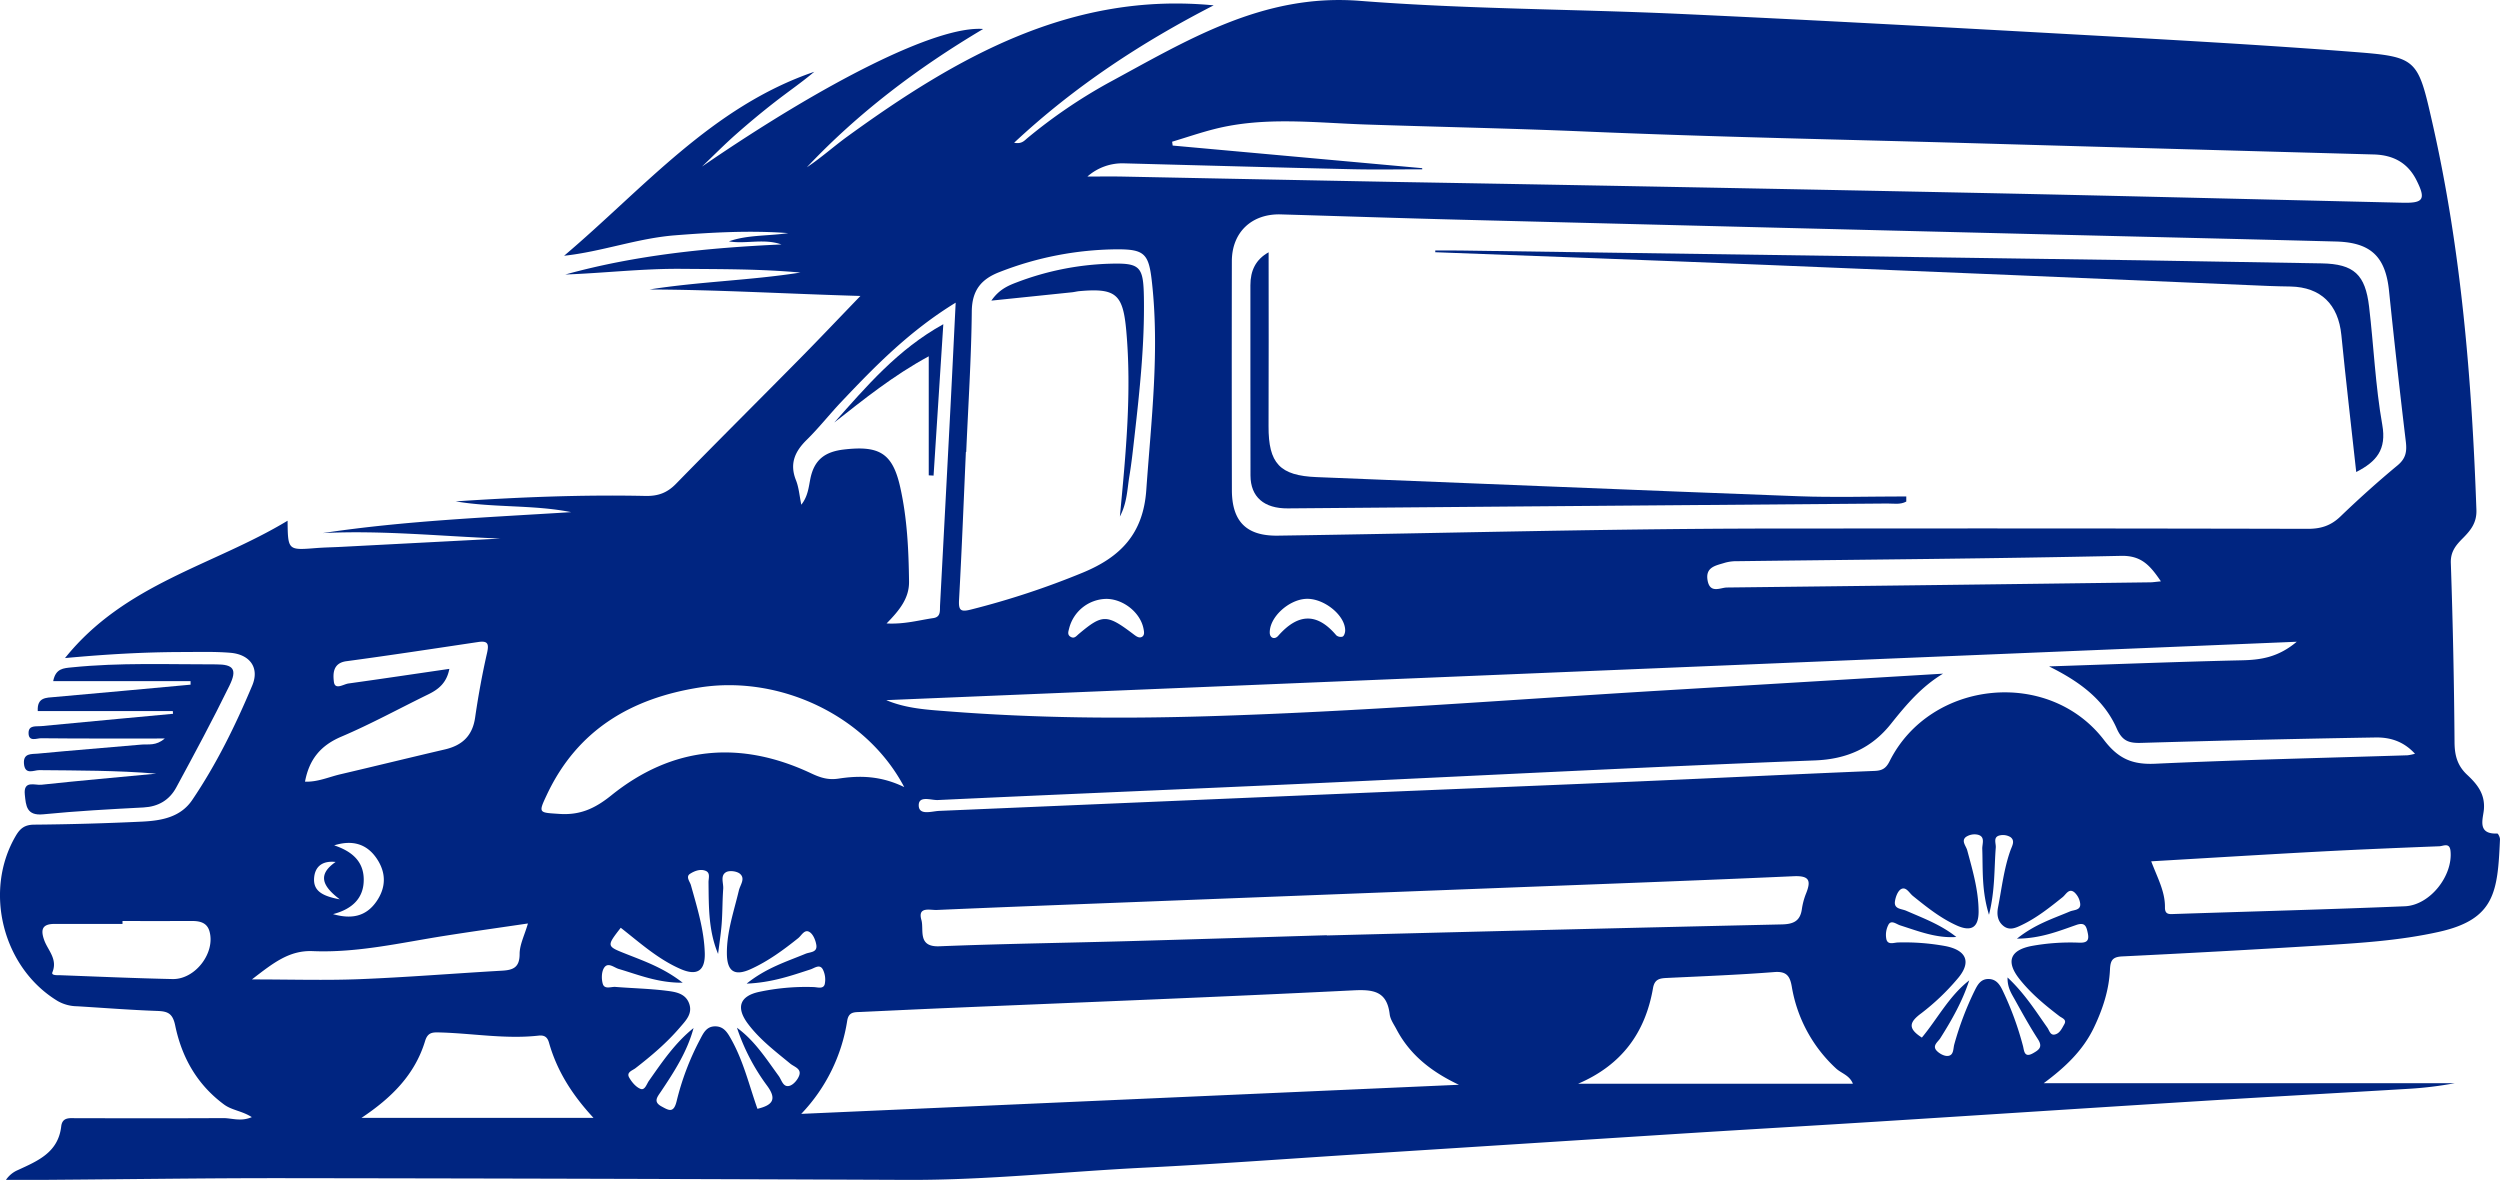 <svg xmlns="http://www.w3.org/2000/svg" width="1105.455" height="521.727"><g data-name="Group 74" fill="#002581"><path data-name="Path 1166" d="M221.241 238.143q-35.1 1.833-70.2 3.661c-3.77.2-7.55.247-11.311.544-12.422.981-12.418 1.012-12.572-12.1-32.714 19.8-71.894 27.711-98.415 60.737 18.584-1.71 35.3-2.652 52.039-2.67 7.006-.009 14.043-.24 21.01.328 8.679.71 13.055 6.588 9.735 14.493-7.39 17.588-15.806 34.763-26.539 50.616-5.2 7.684-13.738 9.146-22.168 9.549q-23.824 1.135-47.686 1.342c-4.167.036-6.193 1.594-8.17 4.964-14.358 24.493-5.727 58.43 18.644 73.088a17.649 17.649 0 008.444 2.256c11.84.711 23.672 1.653 35.522 2.071 4.693.165 6.8 1.125 7.9 6.453 2.909 14.067 9.672 26.1 21.6 34.923 3.492 2.582 7.908 2.784 12.276 5.575-4.894 2.1-8.846.409-12.69.432-21.577.122-43.155.059-64.733.049-2.939 0-6.365-.661-6.855 3.61-1.326 11.576-10.4 15.278-19.22 19.338a12.1 12.1 0 00-5.208 4.309c6.256 0 12.512.037 18.767-.008 35.025-.252 70.05-.781 105.075-.737q137.449.167 274.9.762c35.093.133 69.969-3.705 104.96-5.427 30.958-1.523 61.878-3.833 92.813-5.809q71.8-4.588 143.6-9.183c29.326-1.852 58.661-3.544 87.987-5.392 47.608-3 95.21-6.133 142.822-9.088 30.672-1.905 61.358-3.552 92.033-5.411a162.151 162.151 0 0019.8-2.439H903.68c9.686-7.171 17.463-14.61 22.263-24.7 3.871-8.136 6.632-16.541 7.048-25.521.181-3.908.965-5.634 5.362-5.849q43.622-2.12 87.213-4.8c17.722-1.1 35.425-2.16 52.9-6.066 24.918-5.569 25.939-17.838 26.986-40.877.04-.888-.823-2.619-1.2-2.6-9.127.408-6.246-6.562-5.911-10.7.56-6.921-3.114-11.246-7.437-15.293-4.279-4.007-5.506-8.514-5.548-14.348q-.292-39.646-1.641-79.282c-.172-5.134 2.36-7.974 5.38-11.023 3.433-3.469 6.131-6.806 5.932-12.461-2.023-57.489-6.661-114.675-19.419-170.917-6.517-28.734-6.71-29.4-35.128-31.6-41.385-3.211-82.847-5.466-124.3-7.772-57.6-3.2-115.2-6.353-172.829-9-47.375-2.18-94.9-2.1-142.146-5.8-42.951-3.368-76.613 17.66-111.494 36.5a230.832 230.832 0 00-35.349 24.144c-1.317 1.067-2.518 2.8-5.937 2.105C475.386 37.93 505.264 18.48 536.67 2.365c-62.83-6.079-113.52 22.827-161.912 57.948-6.081 4.414-11.685 9.487-17.988 13.659 22.725-24.1 48.9-43.89 77.961-61.153-20.364-1.584-69.818 23.413-124.325 60.84 4.983-4.757 9.83-9.667 14.985-14.229q8.473-7.5 17.419-14.461c5.717-4.446 11.7-8.546 17.257-13.227-45.3 15.441-75.494 51.6-110.634 81.348 16.652-1.794 32.432-7.744 49.043-9.038 16.64-1.3 33.294-2.225 50.072-.972-8.91 1.342-18.093.716-26.231 3.643 7.336 1.315 15.432-1.4 23.214 1.369-32.28 1.463-64.27 4.647-95.571 13.295 17.159-.623 34.235-2.657 51.416-2.509 17.5.153 35.005.034 52.557 1.646-22.228 3.479-44.645 3.984-66.812 7.484 30.523.1 60.95 1.938 93.343 2.859-9.9 10.256-18.344 19.171-26.966 27.908-18.18 18.425-36.537 36.677-54.622 55.194-3.879 3.973-7.908 5.452-13.474 5.33-27.983-.605-55.939.546-83.911 2.4 16.9 2.886 34.2 1.425 51.068 4.763-36.695 2.315-73.436 3.778-109.842 9.265 26.244-1.314 52.352 1.405 78.524 2.416zm572.665-4.422c-76.306-.151-152.581 2.035-228.87 3.134-13.887.2-20.291-6.246-20.32-20.179q-.1-50.6-.016-101.19c.029-12.812 8.81-21.057 21.683-20.68 26.4.774 52.8 1.673 79.2 2.346q130.584 3.334 261.171 6.537c42.042 1.045 84.086 2 126.125 3.106 15.5.4 21.944 6.711 23.5 21.755q3.442 33.376 7.429 66.7c.526 4.387.042 7.462-3.647 10.521-8.71 7.22-17.142 14.807-25.3 22.646-4.211 4.046-8.625 5.438-14.422 5.424q-113.267-.27-226.533-.12zM518.534 64.364l-.243-1.7c6.272-1.89 12.483-4.021 18.828-5.626 22.038-5.576 44.447-2.737 66.642-1.99 32.212 1.084 64.436 1.707 96.647 3.085 57.627 2.468 115.311 3.571 172.973 5.224q88.106 2.524 176.214 4.943c8.684.229 15.073 3.7 18.93 11.381 4.253 8.47 3.119 10.177-6.125 9.963-63.86-1.479-127.717-3.117-191.58-4.42q-126.452-2.58-252.91-4.756-60.61-1.146-121.218-2.386c-5.286-.1-10.577-.015-15.865-.015a23.362 23.362 0 0116.218-5.838c33.648.892 67.3 1.825 100.946 2.6 10.294.238 20.6.037 30.9.037l-.026-.5zm-164.24 428.169a76.485 76.485 0 0020.332-41.224c.651-3.924 3.132-3.712 5.822-3.832 12.653-.577 25.3-1.188 37.959-1.725 59.986-2.544 119.982-4.845 179.945-7.831 9.046-.45 14.929.394 16.15 10.59.272 2.283 1.851 4.442 2.972 6.583 6.081 11.614 15.866 19.015 27.625 24.574zm504.894-194.652l-125.428 7.522c-66.728 4.015-133.378 9.323-200.23 11.321-38.047 1.138-76.026.8-113.959-2.155-9.306-.726-18.767-1.2-27.7-4.982 207.318-8.582 414.638-17.164 623.71-25.816-8.227 6.9-15.878 8.008-24.169 8.2-28.461.646-56.911 1.762-85.365 2.7 12.984 6.459 24.147 14.3 29.932 27.462 2.467 5.612 5.461 6.52 10.886 6.358q51.753-1.523 103.521-2.391c6.334-.112 12.345 1.6 17.474 7.2a24.9 24.9 0 01-3.212.674c-37.192 1.184-74.4 2.012-111.569 3.733-10.044.465-16.3-2.083-22.684-10.436-24.495-32.042-76.829-26.593-94.826 9.294-1.532 3.058-3.119 4.178-6.6 4.318-34.74 1.414-69.467 3.135-104.2 4.632-42.832 1.849-85.673 3.529-128.507 5.35q-90.506 3.848-181.009 7.7c-3.173.131-8.81 2.115-9-2.267-.2-4.718 5.479-2.4 8.421-2.535 54.405-2.54 108.824-4.776 163.231-7.271 74.873-3.433 149.727-7.376 224.621-10.25 14.326-.55 25.169-5.578 33.579-16.116 6.734-8.443 13.521-16.505 23.083-22.246zm-432.094-98.049l.151.006c.891-20.728 2.254-41.451 2.462-62.185.1-9.448 4.314-14.322 12.4-17.41a145.114 145.114 0 0151.984-10c11.843-.012 13.835 1.971 15.189 13.793 3.553 31.025-.24 61.784-2.416 92.689-1.365 19.374-11.473 29.569-27.86 36.391a361.179 361.179 0 01-49.712 16.427c-4.543 1.158-5.472.334-5.216-4.317 1.202-21.787 2.05-43.595 3.018-65.394zM586.726 413.64v-.1c-29.365.88-58.726 1.808-88.092 2.623-27.745.77-55.5 1.154-83.236 2.267-9.864.4-6.729-7.309-7.974-11.646-1.747-6.08 3.9-4.287 6.815-4.415 28-1.225 56-2.282 84.006-3.367q79.159-3.069 158.319-6.116c45.5-1.761 91-3.394 136.489-5.434 6.943-.312 7.863 1.843 5.591 7.545a30.326 30.326 0 00-1.89 7c-.74 5.307-3.756 6.643-8.838 6.758q-100.59 2.266-201.19 4.885zm-186.887-65.593c-10.34-5.063-19.763-5.184-29.039-3.761-4.664.716-8.135-.454-12.1-2.32-31.408-14.8-61.364-12.036-88.405 9.742-7.291 5.873-13.856 8.8-22.932 8.188-9.186-.613-9.43-.241-5.527-8.534 13.5-28.666 37.384-42.66 67.646-47.395 35.477-5.546 73.795 12.554 90.357 44.08zm297.968 131.158c19.266-8.251 29.7-22.534 33.117-42.243.7-4.054 2.985-4.379 6.177-4.532 15.831-.757 31.677-1.367 47.474-2.6 5.422-.426 6.912 1.788 7.715 6.4a63.4 63.4 0 0019.547 36.194c2.324 2.187 6.018 3.012 7.479 6.784zM422.58 133.833c-.811 16.4-1.511 31.134-2.277 45.865q-2.286 43.967-4.63 87.932c-.123 2.351.447 5.188-2.986 5.682-6.366.918-12.671 2.782-20.663 2.368 5.869-5.978 10.034-11.256 9.94-18.52-.178-14.01-.824-28-3.9-41.724-3.372-15.053-9.233-18.478-24.819-16.682-8.4.966-13.179 4.46-14.907 12.879-.756 3.681-1.051 7.821-4.013 11.536-.842-4.035-1.087-7.622-2.355-10.8-2.92-7.323-.52-12.7 4.76-17.891 5.365-5.272 10.036-11.245 15.214-16.717 14.968-15.822 30.169-31.392 50.636-43.928zM951.226 380.86c25.3-1.474 49.728-2.984 74.166-4.291 17.746-.949 35.506-1.674 53.264-2.368 1.734-.068 4.513-1.786 4.912 2.045 1.137 10.955-9.03 24.031-20.2 24.492-33.9 1.4-67.815 2.283-101.724 3.407-2.267.075-4.39.452-4.342-2.931.1-6.938-3.252-12.932-6.076-20.354zm-633.7 40.944c.544-4.474 1.255-8.935 1.592-13.423.381-5.1.3-10.241.672-15.346.188-2.536-1.417-5.868 1.289-7.392 1.5-.842 4.747-.43 6.1.721 2.522 2.146.123 4.893-.468 7.394-2.164 9.149-5.327 18.122-5.3 27.68.019 8.088 3.305 10.386 10.611 7.057 7.631-3.479 14.381-8.422 20.919-13.656 1.53-1.224 2.845-4.182 5.129-2.641 1.545 1.041 2.546 3.563 2.883 5.573.583 3.471-2.739 3.134-4.771 3.977-8.48 3.511-17.372 6.231-26.032 13.2 11-.46 19.593-3.476 28.242-6.293 1.845-.6 4.214-2.65 5.579.276a10 10 0 01.721 6.224c-.6 2.324-3.13 1.37-4.886 1.312a99.376 99.376 0 00-24.082 2.114c-8.651 1.848-10.352 6.939-5.032 14.07 5.2 6.97 12.109 12.194 18.759 17.673 1.721 1.419 5.02 2.2 3.947 5.231-.656 1.852-2.5 4.06-4.25 4.568-2.875.832-3.513-2.568-4.784-4.31-5.569-7.631-10.65-15.659-18.5-21.371a91.738 91.738 0 0013.215 25.479c4.554 6.1 2.674 8.752-4.154 10.376-3.624-10.274-6.165-21.035-11.56-30.673-1.585-2.834-3.2-5.769-7.08-5.791-4.02-.026-5.349 3.186-6.844 6.006a117.11 117.11 0 00-10.255 27.114c-1.333 5.454-3.526 4-6.669 2.293-3.77-2.052-1.885-4.153-.332-6.47 5.913-8.822 11.683-17.732 14.49-28.186-8.182 6.545-13.886 15.006-19.751 23.35-1 1.427-1.773 4.313-3.71 3.541-2.041-.817-3.866-3-5.009-5.02-1.338-2.369 1.464-3.1 2.779-4.121 7.046-5.458 13.824-11.2 19.636-17.989 2.622-3.066 5.775-6.114 4.084-10.678-1.676-4.526-6.195-5.1-10.039-5.584-7.464-.937-15.024-1.086-22.535-1.691-1.96-.156-4.867 1.271-5.616-1.449-.6-2.164-.546-5.216.594-6.986 1.736-2.688 4.392-.124 6.481.491 8.794 2.591 17.363 6.188 28.275 6.082-8.37-6.511-16.728-9.441-24.9-12.675-8.813-3.487-8.852-3.389-2.478-11.621 8.452 6.617 16.491 13.907 26.479 18.251 7.263 3.159 10.915.8 10.674-7.107-.314-10.309-3.382-20.112-6.127-29.965-.445-1.6-2.428-3.735-.363-5.053 1.926-1.228 4.536-2.265 6.888-1.288 2.183.907 1.231 3.313 1.255 5.054.134 10.636-.094 21.296 4.234 31.672zm-157.673 72.491c13.137-8.775 23.556-18.952 28.113-33.975 1.194-3.934 3.388-3.878 6.591-3.788 14.519.4 28.973 3.025 43.542 1.406 2.664-.295 3.955.64 4.659 3.125 3.479 12.287 10.062 22.86 19.67 33.231zm38.845-198.532c-15.427 2.253-30.014 4.431-44.62 6.466-2.24.313-6 3.09-6.45-.821-.382-3.3-.56-8.209 5.518-9.027 19.453-2.612 38.857-5.591 58.269-8.486 4.267-.635 4.888.709 3.943 4.851-2.149 9.434-3.887 18.982-5.271 28.561-1.169 8.087-5.73 12.3-13.346 14.076-15.435 3.6-30.827 7.389-46.258 11-5.113 1.2-10.054 3.476-15.614 3.258 1.858-9.934 6.954-16.028 16.062-19.9 13.107-5.574 25.648-12.468 38.471-18.716 4.539-2.212 8.131-5.104 9.296-11.262zm756.82-38.7c-2.5.239-3.539.416-4.585.431q-93.672 1.232-187.345 2.294c-2.784.027-7.338 2.783-8.476-2.884-1.26-6.273 3.723-6.821 7.68-8.086a19.26 19.26 0 015.555-.67c56.516-.716 113.036-1.125 169.539-2.358 9.027-.2 12.846 4.248 17.631 11.271zm-90.467 157.255c-6.815-5.438-14.619-8.3-22.2-11.613-2.044-.893-5.43-.671-4.939-4.132.28-1.971 1.262-4.651 2.76-5.447 2.173-1.16 3.6 1.774 5.145 3.025 6.1 4.917 12.2 9.816 19.372 13.06 6.549 2.963 9.77.872 9.715-6.345-.07-9.233-2.648-18.061-5.04-26.9-.526-1.942-2.745-4.1-.581-5.866a6.831 6.831 0 015.346-.989c3.328.891 1.819 4.04 1.893 6.208.317 9.146-.343 18.375 2.973 29.182 2.739-11.014 2.266-20.439 3-29.733.147-1.889-1.326-4.678 1.785-5.374a6.458 6.458 0 014.663.726c2.279 1.629.724 3.99.055 5.861-2.918 8.177-3.85 16.771-5.5 25.21-.585 3-.288 6.033 2.282 8.164 2.8 2.321 5.662.891 8.321-.389 6.6-3.178 12.284-7.715 17.97-12.269 1.445-1.157 2.773-4.151 5.231-2.085a8.147 8.147 0 012.52 4.908c.348 3.063-2.794 2.765-4.552 3.513-7.557 3.209-15.489 5.66-23.4 12.023 10.392-.071 18.281-3.284 26.223-6.056 3.992-1.393 4.505.765 5.122 3.77.719 3.5-.855 4.148-3.858 4.06a96.106 96.106 0 00-20.906 1.441c-9.568 1.822-11.623 6.844-5.508 14.6 5.04 6.387 11.27 11.551 17.716 16.468 1.109.848 3.36 1.438 2.128 3.581-1.051 1.826-2.023 4.123-4.3 4.544-1.913.354-2.311-1.816-3.19-3.067-5.216-7.4-10.051-15.117-17.6-22.188-.094 4.574 1.8 7.232 3.288 9.924 3.257 5.883 6.525 11.774 10.167 17.419 2.216 3.434.439 4.685-2.175 6.166-3.968 2.251-3.939-1.212-4.457-3.221a137.99 137.99 0 00-8.842-24.2c-1.268-2.7-2.824-5.363-6.386-5.4-3.657-.036-5 2.878-6.3 5.483a137.443 137.443 0 00-8.821 23.354c-.564 1.959-.17 4.938-2.873 5.184-1.6.146-3.765-1.043-4.943-2.314-2.078-2.241.593-3.912 1.6-5.509 5.121-8.093 9.8-16.38 12.805-25.586-8.9 6.9-14.005 16.947-20.942 25.291-6.437-4.12-5.506-6.885-.17-10.812a101.782 101.782 0 0015.766-15.007c6.47-7.377 4.321-12.771-5.2-14.637a100.641 100.641 0 00-20.911-1.6c-1.861.027-4.808 1.385-5.257-1.859a9.645 9.645 0 011.1-6.189c1.294-1.944 3.411-.044 5.066.483 8.108 2.584 16.079 5.769 24.839 5.137zm-753.674 18.768c9.354-7.184 16.436-12.949 26.931-12.514 19.772.821 39.04-3.736 58.436-6.785 12.068-1.9 24.169-3.594 36.7-5.444-1.517 5.24-3.678 9.364-3.675 13.486 0 5.952-2.836 7.111-7.754 7.39-20.981 1.192-41.935 2.915-62.927 3.75-15.191.603-30.429.115-47.712.115zm-57.21-24.536v-1.286c10.232 0 20.464.022 30.7-.014 3.475-.011 6.616.7 7.725 4.441 2.815 9.5-6.219 21.453-16.3 21.234-16.427-.355-32.847-1.071-49.268-1.686-1.44-.055-4.488.229-3.859-1.3 2.421-5.881-2-9.694-3.62-14.229-1.811-5.067-.541-7.176 4.713-7.169q14.953.022 29.908.006zm93.6-34.745c7.767-2.446 14.37-.894 18.932 6.007 4.11 6.219 4.039 12.648-.256 18.831-4.711 6.782-11.259 7.851-19.185 5.569 8.344-2.162 13.764-6.991 13.575-15.626-.176-8.074-5.636-12.293-13.063-14.784zm413.713-93.663c-.447-7.02 8.3-14.979 16.033-15.342 7.835-.368 17.329 7.249 17.3 13.981 0 .944-.423 2.343-1.092 2.7a3.012 3.012 0 01-2.842-.56c-8.7-10.285-17.091-9.527-25.682.23-1.517 1.724-3.484 1.04-3.714-1.012zm-72.187-15.324c7.516.086 14.938 6.08 16.333 13.111.272 1.372.589 2.911-.651 3.664-1.194.722-2.432-.132-3.576-1-11.983-9.09-13.832-9.113-24.369-.272-1.043.875-1.885 2.109-3.365 1.406-1.953-.926-1.231-2.508-.844-4.113a17.254 17.254 0 0116.474-12.799zm-340.9 116.334c-7.948 5.527-6.075 10.521 1.866 16.531-7.74-1.449-11.817-3.726-11.362-9.515.36-4.547 3.175-7.711 9.501-7.019z"/><path data-name="Path 1167" d="M72.859 326.547c-3.9 3.386-7.255 2.427-10.324 2.7-15.3 1.349-30.605 2.548-45.89 4-2.594.247-6.442-.331-6.05 4.428.426 5.2 4.379 2.843 6.758 2.866 17.22.177 34.44.1 51.754 1.552-16.966 1.6-33.945 3.093-50.886 4.914-2.748.295-7.924-2.109-7.254 4.325.51 4.893.708 9.476 8.135 8.742 14.739-1.455 29.549-2.261 44.345-3.032 6.6-.343 11.482-3.3 14.475-8.821 8.068-14.9 16.1-29.829 23.538-45.048 3.514-7.193 1.812-9.414-5.887-9.4-21.288.03-42.6-.841-63.845 1.326-3.574.366-7.111.395-8.206 6.083h60.739q.007.779.011 1.563c-20.033 1.828-40.063 3.7-60.1 5.455-3.845.337-7.825.116-7.472 6.223h59.712l.1 1.2-23.74 2.2q-17.294 1.613-34.581 3.258c-2.267.219-5.552-.547-5.563 3.018-.011 4.089 3.66 2.317 5.521 2.337 17.77.188 35.547.111 54.71.111z"/><path data-name="Path 1168" d="M634.65 111.531c48.761 1.857 97.526 3.609 146.283 5.6q111.1 4.532 222.195 9.314c3.234.136 6.47.178 9.706.247 13.4.288 21.126 7.909 22.474 21.463 1.994 20.07 4.334 40.105 6.572 60.56 8.964-4.575 13.474-9.881 11.519-20.89-3.054-17.2-3.77-34.814-5.827-52.211-1.679-14.21-6.68-18.894-20.974-19.153q-80.07-1.463-160.145-2.518-110.4-1.625-220.809-3.169c-3.662-.052-7.325-.007-10.988-.007z"/><path data-name="Path 1169" d="M560.962 111.557c-5.7 3.163-8.073 8.119-8.06 14.6.052 28.041-.058 56.083.039 84.124.032 9.469 6.023 14.6 16.469 14.52q52.134-.41 104.268-.866 80.42-.642 160.839-1.288c2.8-.024 5.751.6 8.405-.868q0-1.129.006-2.259c-15.842 0-31.7.5-47.522-.087-71.073-2.659-142.133-5.665-213.2-8.464-16.255-.64-21.35-6.021-21.274-22.525.116-25.513.03-51.02.03-76.887z"/><path data-name="Path 1170" d="M438.37 132.928c12.739-1.313 24.208-2.49 35.674-3.685 1.069-.112 2.12-.4 3.189-.5 16.213-1.451 19.321 1.278 20.777 17.432 2.454 27.248-.17 54.307-2.818 82.224 3.224-6.117 3.252-12.151 4.211-17.926.97-5.835 1.59-11.732 2.259-17.612 2.314-20.341 4.478-40.7 4.151-61.214-.227-14.206-1.649-15.5-16.057-15.008a125.6 125.6 0 00-40.143 8.209c-3.968 1.493-7.874 3.208-11.243 8.08z"/><path data-name="Path 1171" d="M412.808 210.304c1.406-21.844 2.811-43.689 4.309-66.946-20.24 11.19-34.021 27.542-48.222 43.478 13.11-10.291 26.053-20.757 41.778-29.287v52.639q1.064.056 2.135.116z"/></g></svg>